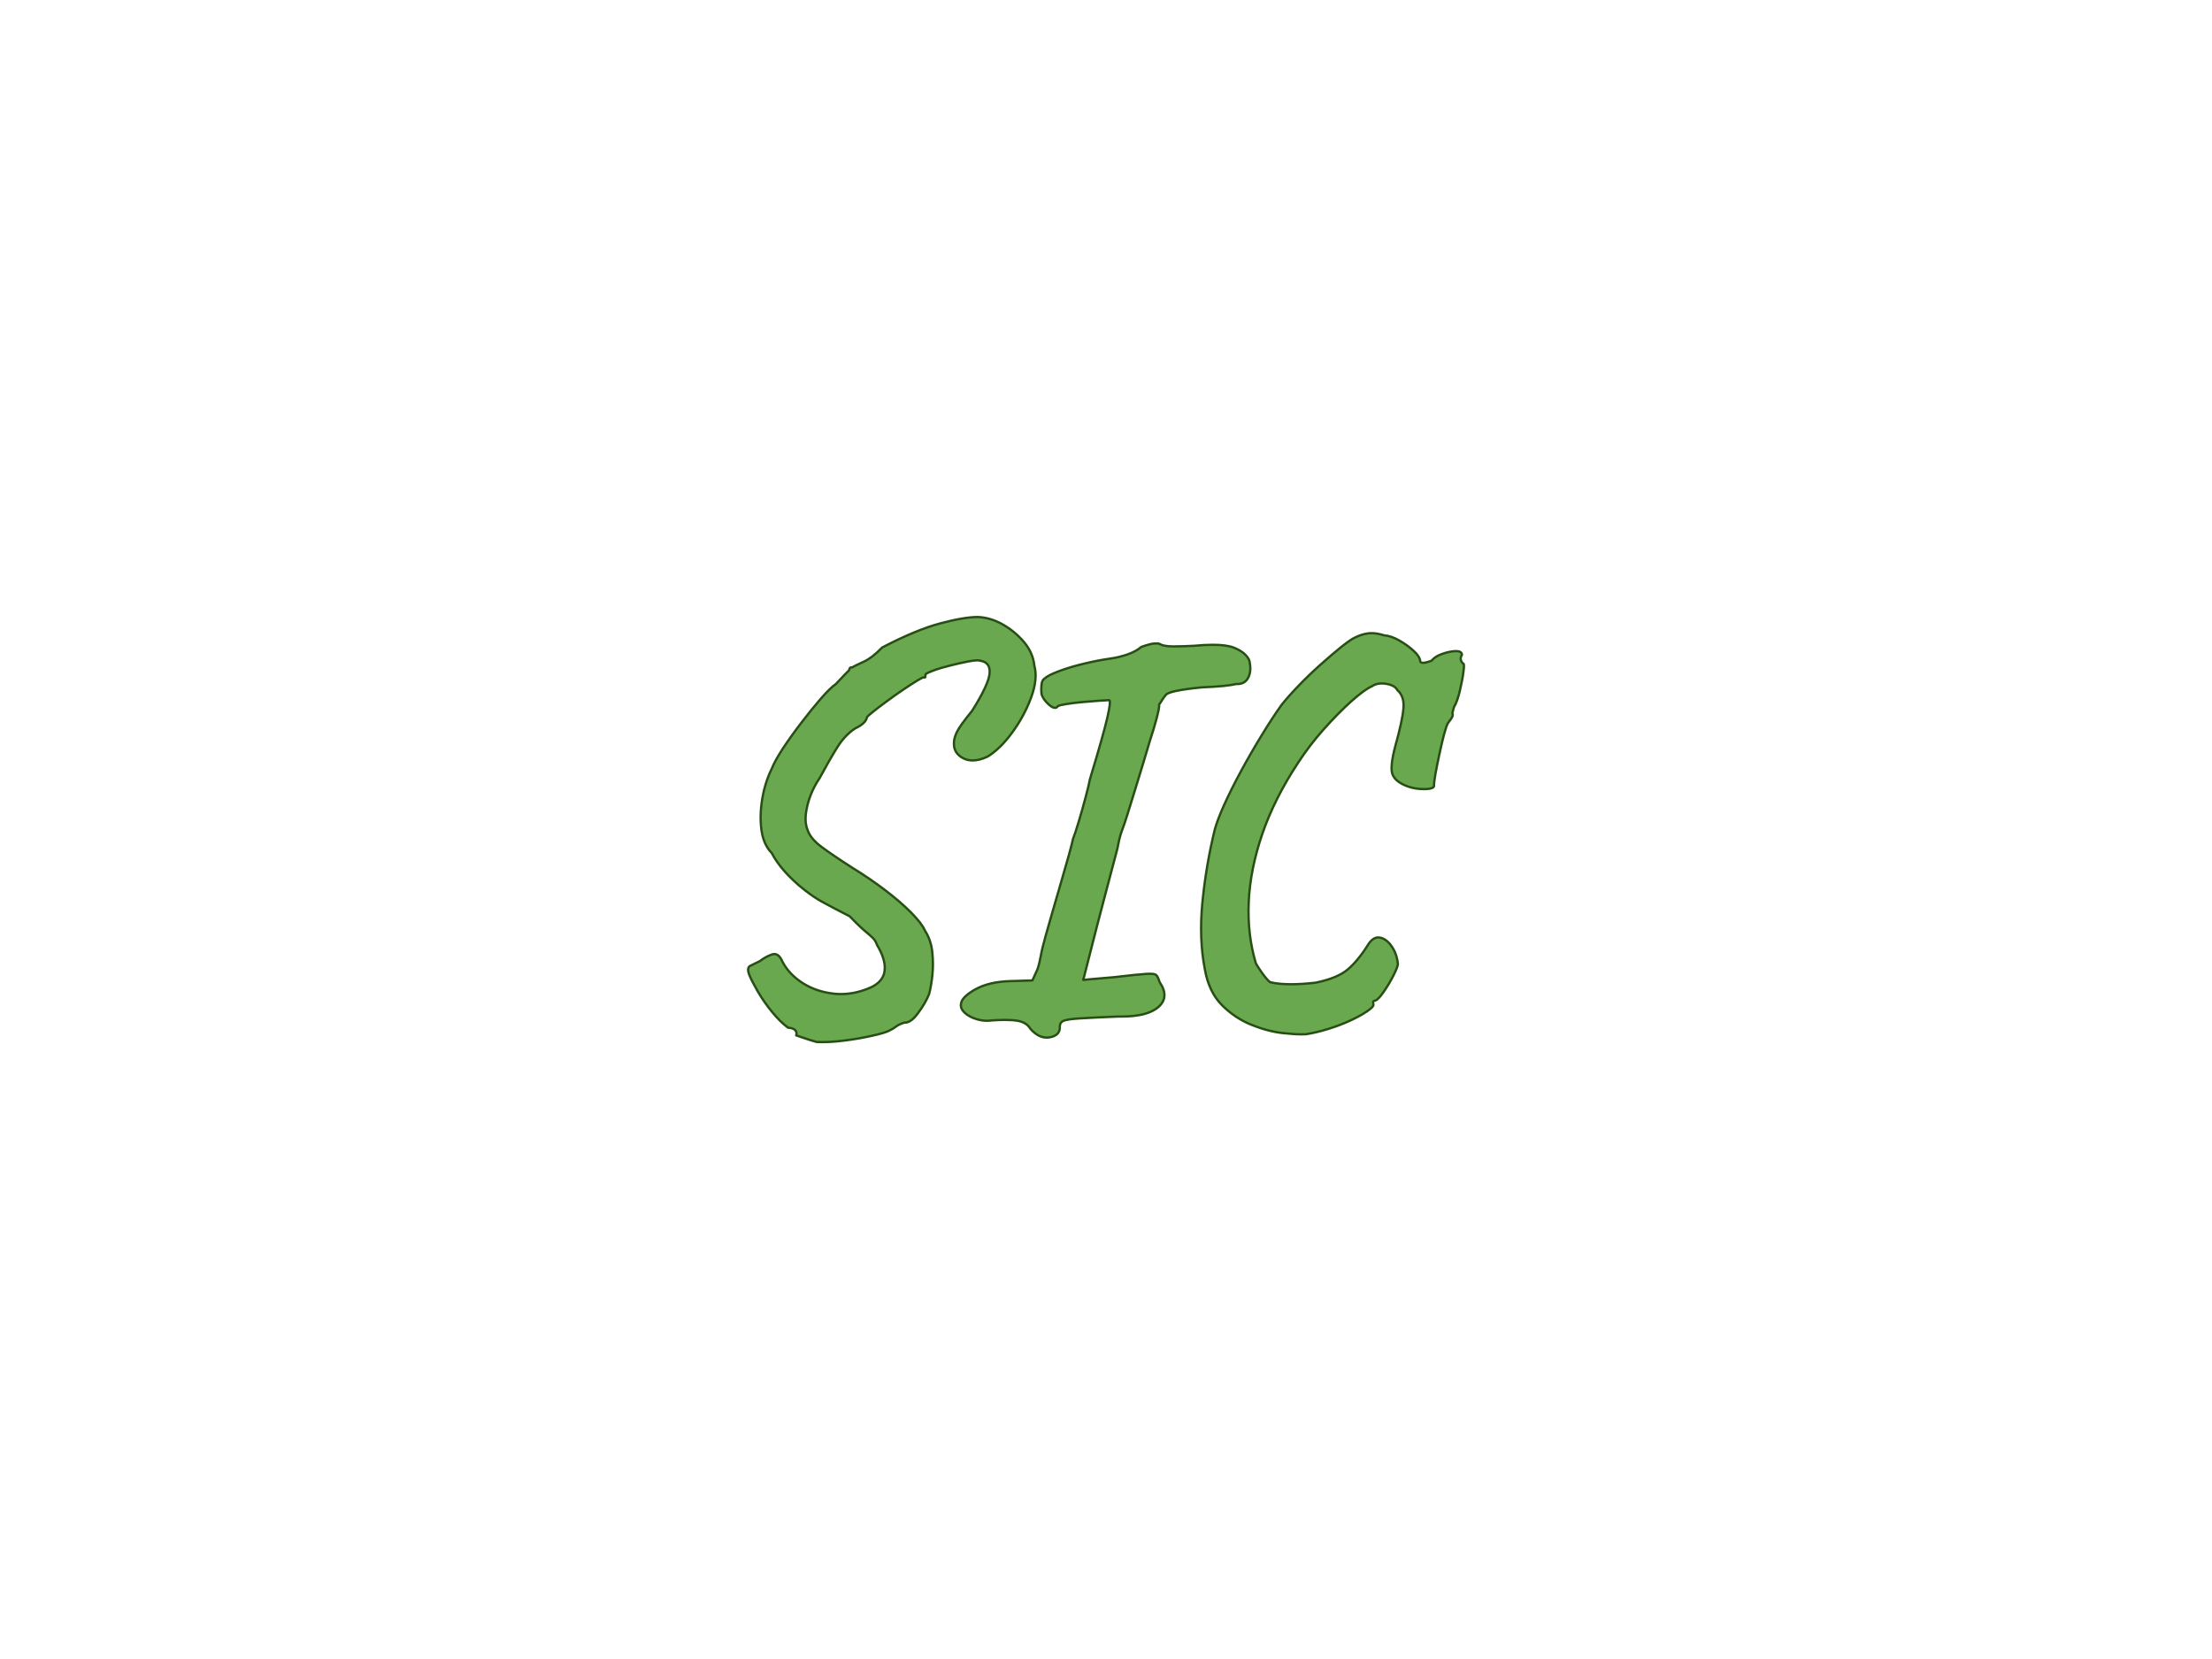 <svg version="1.1" viewBox="0.0 0.0 960.0 720.0" fill="none" stroke="none" stroke-linecap="square" stroke-miterlimit="10" xmlns:xlink="http://www.w3.org/1999/xlink" xmlns="http://www.w3.org/2000/svg"><clipPath id="p.0"><path d="m0 0l960.0 0l0 720.0l-960.0 0l0 -720.0z" clip-rule="nonzero"/></clipPath><g clip-path="url(#p.0)"><path fill="#000000" fill-opacity="0.0" d="m0 0l960.0 0l0 720.0l-960.0 0z" fill-rule="evenodd"/><path fill="#6aa84f" d="m595.22 274.783c-0.468 0 -0.918 0.026 -1.349 0.079c-1.918 0.235 -3.836 0.835 -5.754 1.8c-1.175 0.496 -3.129 1.827 -5.862 3.992c-2.709 2.166 -5.73 4.736 -9.062 7.711c-3.308 2.949 -6.473 5.988 -9.494 9.12c-3.021 3.131 -5.49 5.897 -7.408 8.298c-2.637 3.679 -5.502 8.05 -8.595 13.112c-3.093 5.036 -6.078 10.202 -8.954 15.499c-2.877 5.297 -5.346 10.229 -7.408 14.795c-2.062 4.566 -3.464 8.285 -4.207 11.155c-2.493 10.281 -4.255 20.718 -5.286 31.312c-1.031 10.568 -0.659 20.34 1.115 29.316c1.175 6.393 3.632 11.481 7.372 15.264c3.764 3.757 8.031 6.602 12.802 8.532c4.795 1.931 9.362 3.131 13.701 3.601c3.273 0.352 5.979 0.528 8.118 0.528c0.713 0 1.364 -0.02 1.951 -0.059c2.949 -0.47 6.113 -1.226 9.494 -2.27c3.404 -1.044 6.569 -2.244 9.494 -3.601c2.949 -1.357 5.382 -2.688 7.3 -3.992c1.918 -1.279 2.877 -2.231 2.877 -2.857c-0.144 -0.809 -0.18 -1.292 -0.108 -1.448c0.072 -0.157 0.408 -0.313 1.007 -0.47c0.887 -0.339 2.098 -1.631 3.632 -3.875c1.558 -2.244 2.961 -4.605 4.207 -7.084c1.247 -2.479 1.87 -4.123 1.87 -4.932c-0.288 -2.896 -1.175 -5.414 -2.661 -7.554c-1.462 -2.166 -3.153 -3.444 -5.071 -3.836c-0.269 -0.059 -0.535 -0.088 -0.798 -0.088c-1.611 0 -3.107 1.099 -4.488 3.297c-2.805 4.488 -5.718 8.024 -8.739 10.607c-3.021 2.557 -7.696 4.475 -14.025 5.754c-3.958 0.447 -7.489 0.67 -10.591 0.67c-3.605 0 -6.632 -0.302 -9.08 -0.905c-0.887 -0.652 -2.074 -2.022 -3.56 -4.11c-1.462 -2.087 -2.337 -3.444 -2.625 -4.07c-2.493 -8.35 -3.524 -17.248 -3.093 -26.693c0.432 -9.472 2.409 -19.335 5.934 -29.59c3.548 -10.255 8.715 -20.509 15.499 -30.764c3.237 -4.984 6.917 -9.798 11.04 -14.443c4.124 -4.645 8.103 -8.689 11.939 -12.133c3.836 -3.444 6.857 -5.649 9.062 -6.615c1.171 -0.818 2.577 -1.227 4.219 -1.227c0.611 0 1.254 0.057 1.931 0.17c2.517 0.391 4.148 1.305 4.891 2.74c2.062 1.774 2.937 4.423 2.625 7.945c-0.288 3.523 -1.462 8.963 -3.524 16.321c-1.606 6.106 -2.014 10.202 -1.223 12.29c0.815 2.087 2.853 3.77 6.113 5.049c2.306 0.893 4.777 1.34 7.411 1.34c0.214 0 0.428 -0.003 0.644 -0.009c2.877 -0.078 4.16 -0.678 3.848 -1.8c0 -0.809 0.216 -2.453 0.647 -4.932c0.456 -2.505 1.019 -5.31 1.69 -8.415c0.671 -3.131 1.331 -5.936 1.978 -8.415c0.671 -2.505 1.223 -4.149 1.654 -4.932c0.456 -0.652 0.971 -1.37 1.546 -2.153c0.599 -0.809 0.755 -1.618 0.467 -2.427c0 0 0.108 -0.404 0.324 -1.213c0.216 -0.809 0.324 -1.213 0.324 -1.213c1.031 -1.748 1.906 -4.188 2.625 -7.319c0.743 -3.131 1.259 -5.897 1.546 -8.298c0.293 -2.254 0.258 -3.38 -0.105 -3.38c-0.024 0 -0.049 0.005 -0.075 0.014c-1.199 -1.122 -1.355 -2.401 -0.468 -3.836c-0.134 -1.049 -0.981 -1.573 -2.54 -1.573c-0.109 0 -0.221 0.003 -0.337 0.008c-1.75 0.078 -3.656 0.483 -5.718 1.213c-2.062 0.704 -3.608 1.696 -4.639 2.975c-1.662 0.603 -2.902 0.905 -3.719 0.905c-0.703 0 -1.094 -0.223 -1.171 -0.67c-0.144 -1.435 -1.103 -2.949 -2.877 -4.54c-1.75 -1.618 -3.812 -3.105 -6.185 -4.462c-2.349 -1.357 -4.555 -2.114 -6.617 -2.27c-2.044 -0.627 -3.872 -0.94 -5.483 -0.94zm-93.49 4.463c-0.863 0 -1.71 0.104 -2.541 0.313c-1.247 0.313 -2.541 0.718 -3.884 1.213c-1.462 1.279 -3.452 2.361 -5.97 3.249c-2.493 0.861 -4.987 1.461 -7.48 1.8c-3.404 0.47 -7.132 1.187 -11.184 2.153c-4.052 0.965 -7.696 2.048 -10.932 3.249c-3.237 1.2 -5.37 2.283 -6.401 3.249c-0.743 0.47 -1.187 1.357 -1.331 2.661c-0.144 1.279 -0.144 2.635 0 4.071c0.456 1.592 1.558 3.157 3.308 4.697c1.019 0.869 1.868 1.304 2.546 1.304c0.503 0 0.913 -0.239 1.23 -0.717c0.432 -0.313 1.678 -0.626 3.74 -0.939c2.062 -0.339 4.411 -0.626 7.048 -0.861c2.661 -0.235 5.095 -0.431 7.3 -0.587c2.23 -0.157 3.632 -0.235 4.207 -0.235c0.599 0.157 0.312 2.766 -0.863 7.828c-1.175 5.036 -3.68 13.882 -7.516 26.537c-0.288 1.618 -0.911 4.227 -1.87 7.828c-0.959 3.601 -1.954 7.123 -2.985 10.568c-1.031 3.444 -1.846 5.897 -2.445 7.358c-0.288 1.435 -0.947 3.992 -1.978 7.671c-1.031 3.679 -2.218 7.815 -3.56 12.407c-1.319 4.566 -2.565 8.859 -3.74 12.877c-1.175 3.992 -2.062 7.11 -2.661 9.354c-1.031 3.679 -1.726 6.562 -2.086 8.65c-0.36 2.087 -0.839 4.005 -1.438 5.754l-2.194 4.814l-9.278 0.274c-6.353 0.157 -11.52 1.357 -15.499 3.601c-3.956 2.244 -6.018 4.318 -6.185 6.223c-0.288 1.305 0.228 2.596 1.546 3.875c1.343 1.279 3.117 2.231 5.322 2.857c1.49 0.441 2.948 0.661 4.372 0.661c0.684 0 1.36 -0.051 2.029 -0.152c2.162 -0.142 4.089 -0.213 5.783 -0.213c2.345 0 4.241 0.136 5.689 0.409c2.517 0.496 4.291 1.631 5.322 3.405c2.24 2.57 4.607 3.855 7.102 3.855c0.469 0 0.943 -0.045 1.421 -0.136c3.021 -0.548 4.447 -2.114 4.279 -4.697c0 -1.122 0.515 -1.931 1.546 -2.427c1.031 -0.47 3.344 -0.822 6.941 -1.057c3.62 -0.235 9.266 -0.509 16.938 -0.822c0.423 0.008 0.839 0.012 1.249 0.012c7.584 0 12.945 -1.374 16.084 -4.122c3.332 -2.87 3.524 -6.471 0.575 -10.803c-0.456 -1.435 -0.911 -2.427 -1.367 -2.975c-0.339 -0.451 -1.322 -0.677 -2.949 -0.677c-0.444 0 -0.935 0.017 -1.475 0.05c-2.493 0.157 -7.192 0.639 -14.097 1.448c-3.836 0.313 -7.012 0.587 -9.53 0.822c-2.493 0.235 -3.74 0.352 -3.74 0.352c1.175 -4.488 2.206 -8.532 3.093 -12.133c0.887 -3.601 1.846 -7.358 2.877 -11.272c1.031 -3.94 2.242 -8.559 3.632 -13.855c1.414 -5.297 3.153 -11.872 5.214 -19.726c0.144 -0.809 0.396 -2.048 0.755 -3.718c0.384 -1.696 0.863 -3.262 1.438 -4.697c0.456 -1.122 1.199 -3.327 2.23 -6.615c1.031 -3.288 2.17 -6.967 3.416 -11.037c1.247 -4.097 2.457 -8.063 3.632 -11.898c1.175 -3.862 2.062 -6.836 2.661 -8.924c1.175 -3.523 2.17 -6.849 2.985 -9.981c0.815 -3.131 1.139 -5.01 0.971 -5.636c0.599 -0.809 1.079 -1.526 1.438 -2.153c0.384 -0.652 0.863 -1.305 1.438 -1.957c0.743 -1.279 5.982 -2.401 15.715 -3.366c3.812 -0.157 6.893 -0.352 9.242 -0.587c2.373 -0.235 4.219 -0.522 5.538 -0.861c0.184 0.011 0.364 0.017 0.541 0.017c2.232 0 3.826 -0.919 4.782 -2.757c1.031 -2.009 1.175 -4.54 0.432 -7.593c-1.031 -2.244 -3.213 -4.044 -6.545 -5.401c-2.098 -0.86 -5.189 -1.291 -9.273 -1.291c-2.356 0 -5.043 0.143 -8.06 0.43c-3.237 0.183 -6.293 0.274 -9.17 0.274c-2.853 0 -4.879 -0.404 -6.077 -1.213c-0.44 -0.052 -0.875 -0.078 -1.307 -0.078zm-77.331 -11.468c-3.98 0 -9.434 0.926 -16.362 2.779c-6.905 1.827 -15.296 5.31 -25.173 10.45c-2.949 3.053 -5.682 5.14 -8.199 6.262c-2.493 1.122 -4.112 1.918 -4.855 2.388l-0.539 0c-0.36 0 -0.611 0.404 -0.755 1.213c0 0 -0.671 0.678 -2.014 2.035c-1.319 1.357 -2.565 2.675 -3.74 3.953c-1.63 1.122 -3.812 3.249 -6.545 6.38c-2.709 3.131 -5.538 6.628 -8.487 10.489c-2.949 3.836 -5.61 7.554 -7.983 11.155c-2.349 3.601 -3.956 6.523 -4.819 8.767c-1.918 3.862 -3.284 8.193 -4.1 12.994c-0.815 4.801 -0.935 9.328 -0.36 13.581c0.599 4.253 2.086 7.58 4.459 9.981c1.319 2.583 3.225 5.284 5.718 8.102c2.517 2.792 5.25 5.349 8.199 7.671c2.949 2.322 5.598 4.123 7.947 5.401c2.062 1.122 4.016 2.166 5.862 3.131c1.846 0.965 3.872 2.009 6.077 3.131c2.781 2.87 4.939 4.958 6.473 6.262c1.558 1.279 2.745 2.322 3.56 3.131c0.815 0.783 1.438 1.813 1.87 3.092c2.517 4.175 3.62 7.828 3.308 10.959c-0.288 3.131 -2.194 5.571 -5.718 7.319c-4.431 2.008 -8.846 3.012 -13.244 3.012c-0.86 0 -1.72 -0.038 -2.579 -0.115c-5.226 -0.496 -9.865 -2.022 -13.917 -4.579c-4.028 -2.557 -7 -5.688 -8.918 -9.393c-0.947 -2.188 -2.112 -3.282 -3.496 -3.282c-0.333 0 -0.678 0.063 -1.035 0.19c-1.846 0.626 -3.584 1.579 -5.214 2.857c-1.606 0.809 -3.009 1.5 -4.207 2.074c-1.175 0.548 -1.247 2.022 -0.216 4.423c0.599 1.461 1.774 3.718 3.524 6.771c1.774 3.027 3.836 5.975 6.185 8.846c2.373 2.896 4.663 5.153 6.869 6.771c1.63 0.157 2.697 0.548 3.201 1.174c0.527 0.652 0.647 1.383 0.36 2.192c0 0 0.803 0.274 2.409 0.822c1.63 0.574 3.764 1.252 6.401 2.035c0.822 0.044 1.677 0.066 2.566 0.066c2.793 0 5.918 -0.218 9.373 -0.653c4.579 -0.574 8.775 -1.305 12.586 -2.192c3.836 -0.861 6.269 -1.618 7.3 -2.27c1.031 -0.47 1.954 -1.031 2.769 -1.683c0.815 -0.626 2.026 -1.187 3.632 -1.683c0.091 0.008 0.182 0.012 0.274 0.012c1.701 0 3.563 -1.374 5.587 -4.122c2.134 -2.87 3.716 -5.584 4.747 -8.141c0.599 -2.087 1.079 -4.775 1.438 -8.063c0.36 -3.288 0.36 -6.693 0 -10.215c-0.36 -3.523 -1.426 -6.654 -3.201 -9.394c-0.887 -2.061 -2.877 -4.658 -5.97 -7.789c-3.093 -3.131 -6.857 -6.38 -11.292 -9.746c-4.411 -3.366 -9.11 -6.575 -14.097 -9.628c-5.754 -3.679 -10.297 -6.758 -13.629 -9.237c-3.308 -2.505 -5.322 -5.036 -6.042 -7.593c-1.031 -2.557 -1.031 -5.962 0 -10.215c1.031 -4.253 2.793 -8.219 5.286 -11.898c2.949 -5.453 5.526 -9.941 7.732 -13.464c2.206 -3.523 4.783 -6.249 7.732 -8.18c3.093 -1.435 4.795 -3.04 5.107 -4.814c0.144 -0.313 1.019 -1.109 2.625 -2.388c1.63 -1.305 3.584 -2.792 5.862 -4.462c2.278 -1.696 4.591 -3.34 6.941 -4.932c2.373 -1.618 4.399 -2.935 6.077 -3.953c1.702 -1.044 2.709 -1.566 3.021 -1.566c0.144 0.039 0.27 0.059 0.378 0.059c0.324 0 0.485 -0.176 0.485 -0.528c0 -0.496 0 -0.744 0 -0.744c0 -0.313 1.067 -0.874 3.201 -1.683c2.134 -0.809 4.639 -1.566 7.516 -2.27c2.877 -0.731 5.562 -1.331 8.055 -1.8c1.543 -0.304 2.78 -0.456 3.71 -0.456c0.588 0 1.053 0.061 1.397 0.182c2.949 0.496 4.267 2.348 3.956 5.558c-0.288 3.183 -2.793 8.545 -7.516 16.086c-3.668 4.488 -5.91 7.619 -6.725 9.393c-0.815 1.748 -1.223 3.275 -1.223 4.579c-0.144 3.027 1.223 5.271 4.1 6.732c1.227 0.612 2.566 0.918 4.02 0.918c1.955 0 4.116 -0.554 6.481 -1.661c3.668 -2.244 7.228 -5.727 10.681 -10.45c3.476 -4.723 6.209 -9.772 8.199 -15.147c1.99 -5.375 2.469 -9.981 1.438 -13.816c-0.432 -3.862 -1.942 -7.306 -4.531 -10.333c-2.589 -3.053 -5.646 -5.584 -9.17 -7.593c-3.524 -2.009 -7.132 -3.092 -10.824 -3.249z" fill-rule="evenodd"/><path stroke="#274e13" stroke-width="1.0" stroke-linejoin="round" stroke-linecap="butt" d="m595.22 274.783c-0.468 0 -0.918 0.026 -1.349 0.079c-1.918 0.235 -3.836 0.835 -5.754 1.8c-1.175 0.496 -3.129 1.827 -5.862 3.992c-2.709 2.166 -5.73 4.736 -9.062 7.711c-3.308 2.949 -6.473 5.988 -9.494 9.12c-3.021 3.131 -5.49 5.897 -7.408 8.298c-2.637 3.679 -5.502 8.05 -8.595 13.112c-3.093 5.036 -6.078 10.202 -8.954 15.499c-2.877 5.297 -5.346 10.229 -7.408 14.795c-2.062 4.566 -3.464 8.285 -4.207 11.155c-2.493 10.281 -4.255 20.718 -5.286 31.312c-1.031 10.568 -0.659 20.34 1.115 29.316c1.175 6.393 3.632 11.481 7.372 15.264c3.764 3.757 8.031 6.602 12.802 8.532c4.795 1.931 9.362 3.131 13.701 3.601c3.273 0.352 5.979 0.528 8.118 0.528c0.713 0 1.364 -0.02 1.951 -0.059c2.949 -0.47 6.113 -1.226 9.494 -2.27c3.404 -1.044 6.569 -2.244 9.494 -3.601c2.949 -1.357 5.382 -2.688 7.3 -3.992c1.918 -1.279 2.877 -2.231 2.877 -2.857c-0.144 -0.809 -0.18 -1.292 -0.108 -1.448c0.072 -0.157 0.408 -0.313 1.007 -0.47c0.887 -0.339 2.098 -1.631 3.632 -3.875c1.558 -2.244 2.961 -4.605 4.207 -7.084c1.247 -2.479 1.87 -4.123 1.87 -4.932c-0.288 -2.896 -1.175 -5.414 -2.661 -7.554c-1.462 -2.166 -3.153 -3.444 -5.071 -3.836c-0.269 -0.059 -0.535 -0.088 -0.798 -0.088c-1.611 0 -3.107 1.099 -4.488 3.297c-2.805 4.488 -5.718 8.024 -8.739 10.607c-3.021 2.557 -7.696 4.475 -14.025 5.754c-3.958 0.447 -7.489 0.67 -10.591 0.67c-3.605 0 -6.632 -0.302 -9.08 -0.905c-0.887 -0.652 -2.074 -2.022 -3.56 -4.11c-1.462 -2.087 -2.337 -3.444 -2.625 -4.07c-2.493 -8.35 -3.524 -17.248 -3.093 -26.693c0.432 -9.472 2.409 -19.335 5.934 -29.59c3.548 -10.255 8.715 -20.509 15.499 -30.764c3.237 -4.984 6.917 -9.798 11.04 -14.443c4.124 -4.645 8.103 -8.689 11.939 -12.133c3.836 -3.444 6.857 -5.649 9.062 -6.615c1.171 -0.818 2.577 -1.227 4.219 -1.227c0.611 0 1.254 0.057 1.931 0.17c2.517 0.391 4.148 1.305 4.891 2.74c2.062 1.774 2.937 4.423 2.625 7.945c-0.288 3.523 -1.462 8.963 -3.524 16.321c-1.606 6.106 -2.014 10.202 -1.223 12.29c0.815 2.087 2.853 3.77 6.113 5.049c2.306 0.893 4.777 1.34 7.411 1.34c0.214 0 0.428 -0.003 0.644 -0.009c2.877 -0.078 4.16 -0.678 3.848 -1.8c0 -0.809 0.216 -2.453 0.647 -4.932c0.456 -2.505 1.019 -5.31 1.69 -8.415c0.671 -3.131 1.331 -5.936 1.978 -8.415c0.671 -2.505 1.223 -4.149 1.654 -4.932c0.456 -0.652 0.971 -1.37 1.546 -2.153c0.599 -0.809 0.755 -1.618 0.467 -2.427c0 0 0.108 -0.404 0.324 -1.213c0.216 -0.809 0.324 -1.213 0.324 -1.213c1.031 -1.748 1.906 -4.188 2.625 -7.319c0.743 -3.131 1.259 -5.897 1.546 -8.298c0.293 -2.254 0.258 -3.38 -0.105 -3.38c-0.024 0 -0.049 0.005 -0.075 0.014c-1.199 -1.122 -1.355 -2.401 -0.468 -3.836c-0.134 -1.049 -0.981 -1.573 -2.54 -1.573c-0.109 0 -0.221 0.003 -0.337 0.008c-1.75 0.078 -3.656 0.483 -5.718 1.213c-2.062 0.704 -3.608 1.696 -4.639 2.975c-1.662 0.603 -2.902 0.905 -3.719 0.905c-0.703 0 -1.094 -0.223 -1.171 -0.67c-0.144 -1.435 -1.103 -2.949 -2.877 -4.54c-1.75 -1.618 -3.812 -3.105 -6.185 -4.462c-2.349 -1.357 -4.555 -2.114 -6.617 -2.27c-2.044 -0.627 -3.872 -0.94 -5.483 -0.94zm-93.49 4.463c-0.863 0 -1.71 0.104 -2.541 0.313c-1.247 0.313 -2.541 0.718 -3.884 1.213c-1.462 1.279 -3.452 2.361 -5.97 3.249c-2.493 0.861 -4.987 1.461 -7.48 1.8c-3.404 0.47 -7.132 1.187 -11.184 2.153c-4.052 0.965 -7.696 2.048 -10.932 3.249c-3.237 1.2 -5.37 2.283 -6.401 3.249c-0.743 0.47 -1.187 1.357 -1.331 2.661c-0.144 1.279 -0.144 2.635 0 4.071c0.456 1.592 1.558 3.157 3.308 4.697c1.019 0.869 1.868 1.304 2.546 1.304c0.503 0 0.913 -0.239 1.23 -0.717c0.432 -0.313 1.678 -0.626 3.74 -0.939c2.062 -0.339 4.411 -0.626 7.048 -0.861c2.661 -0.235 5.095 -0.431 7.3 -0.587c2.23 -0.157 3.632 -0.235 4.207 -0.235c0.599 0.157 0.312 2.766 -0.863 7.828c-1.175 5.036 -3.68 13.882 -7.516 26.537c-0.288 1.618 -0.911 4.227 -1.87 7.828c-0.959 3.601 -1.954 7.123 -2.985 10.568c-1.031 3.444 -1.846 5.897 -2.445 7.358c-0.288 1.435 -0.947 3.992 -1.978 7.671c-1.031 3.679 -2.218 7.815 -3.56 12.407c-1.319 4.566 -2.565 8.859 -3.74 12.877c-1.175 3.992 -2.062 7.11 -2.661 9.354c-1.031 3.679 -1.726 6.562 -2.086 8.65c-0.36 2.087 -0.839 4.005 -1.438 5.754l-2.194 4.814l-9.278 0.274c-6.353 0.157 -11.52 1.357 -15.499 3.601c-3.956 2.244 -6.018 4.318 -6.185 6.223c-0.288 1.305 0.228 2.596 1.546 3.875c1.343 1.279 3.117 2.231 5.322 2.857c1.49 0.441 2.948 0.661 4.372 0.661c0.684 0 1.36 -0.051 2.029 -0.152c2.162 -0.142 4.089 -0.213 5.783 -0.213c2.345 0 4.241 0.136 5.689 0.409c2.517 0.496 4.291 1.631 5.322 3.405c2.24 2.57 4.607 3.855 7.102 3.855c0.469 0 0.943 -0.045 1.421 -0.136c3.021 -0.548 4.447 -2.114 4.279 -4.697c0 -1.122 0.515 -1.931 1.546 -2.427c1.031 -0.47 3.344 -0.822 6.941 -1.057c3.62 -0.235 9.266 -0.509 16.938 -0.822c0.423 0.008 0.839 0.012 1.249 0.012c7.584 0 12.945 -1.374 16.084 -4.122c3.332 -2.87 3.524 -6.471 0.575 -10.803c-0.456 -1.435 -0.911 -2.427 -1.367 -2.975c-0.339 -0.451 -1.322 -0.677 -2.949 -0.677c-0.444 0 -0.935 0.017 -1.475 0.05c-2.493 0.157 -7.192 0.639 -14.097 1.448c-3.836 0.313 -7.012 0.587 -9.53 0.822c-2.493 0.235 -3.74 0.352 -3.74 0.352c1.175 -4.488 2.206 -8.532 3.093 -12.133c0.887 -3.601 1.846 -7.358 2.877 -11.272c1.031 -3.94 2.242 -8.559 3.632 -13.855c1.414 -5.297 3.153 -11.872 5.214 -19.726c0.144 -0.809 0.396 -2.048 0.755 -3.718c0.384 -1.696 0.863 -3.262 1.438 -4.697c0.456 -1.122 1.199 -3.327 2.23 -6.615c1.031 -3.288 2.17 -6.967 3.416 -11.037c1.247 -4.097 2.457 -8.063 3.632 -11.898c1.175 -3.862 2.062 -6.836 2.661 -8.924c1.175 -3.523 2.17 -6.849 2.985 -9.981c0.815 -3.131 1.139 -5.01 0.971 -5.636c0.599 -0.809 1.079 -1.526 1.438 -2.153c0.384 -0.652 0.863 -1.305 1.438 -1.957c0.743 -1.279 5.982 -2.401 15.715 -3.366c3.812 -0.157 6.893 -0.352 9.242 -0.587c2.373 -0.235 4.219 -0.522 5.538 -0.861c0.184 0.011 0.364 0.017 0.541 0.017c2.232 0 3.826 -0.919 4.782 -2.757c1.031 -2.009 1.175 -4.54 0.432 -7.593c-1.031 -2.244 -3.213 -4.044 -6.545 -5.401c-2.098 -0.86 -5.189 -1.291 -9.273 -1.291c-2.356 0 -5.043 0.143 -8.06 0.43c-3.237 0.183 -6.293 0.274 -9.17 0.274c-2.853 0 -4.879 -0.404 -6.077 -1.213c-0.44 -0.052 -0.875 -0.078 -1.307 -0.078zm-77.331 -11.468c-3.98 0 -9.434 0.926 -16.362 2.779c-6.905 1.827 -15.296 5.31 -25.173 10.45c-2.949 3.053 -5.682 5.14 -8.199 6.262c-2.493 1.122 -4.112 1.918 -4.855 2.388l-0.539 0c-0.36 0 -0.611 0.404 -0.755 1.213c0 0 -0.671 0.678 -2.014 2.035c-1.319 1.357 -2.565 2.675 -3.74 3.953c-1.63 1.122 -3.812 3.249 -6.545 6.38c-2.709 3.131 -5.538 6.628 -8.487 10.489c-2.949 3.836 -5.61 7.554 -7.983 11.155c-2.349 3.601 -3.956 6.523 -4.819 8.767c-1.918 3.862 -3.284 8.193 -4.1 12.994c-0.815 4.801 -0.935 9.328 -0.36 13.581c0.599 4.253 2.086 7.58 4.459 9.981c1.319 2.583 3.225 5.284 5.718 8.102c2.517 2.792 5.25 5.349 8.199 7.671c2.949 2.322 5.598 4.123 7.947 5.401c2.062 1.122 4.016 2.166 5.862 3.131c1.846 0.965 3.872 2.009 6.077 3.131c2.781 2.87 4.939 4.958 6.473 6.262c1.558 1.279 2.745 2.322 3.56 3.131c0.815 0.783 1.438 1.813 1.87 3.092c2.517 4.175 3.62 7.828 3.308 10.959c-0.288 3.131 -2.194 5.571 -5.718 7.319c-4.431 2.008 -8.846 3.012 -13.244 3.012c-0.86 0 -1.72 -0.038 -2.579 -0.115c-5.226 -0.496 -9.865 -2.022 -13.917 -4.579c-4.028 -2.557 -7 -5.688 -8.918 -9.393c-0.947 -2.188 -2.112 -3.282 -3.496 -3.282c-0.333 0 -0.678 0.063 -1.035 0.19c-1.846 0.626 -3.584 1.579 -5.214 2.857c-1.606 0.809 -3.009 1.5 -4.207 2.074c-1.175 0.548 -1.247 2.022 -0.216 4.423c0.599 1.461 1.774 3.718 3.524 6.771c1.774 3.027 3.836 5.975 6.185 8.846c2.373 2.896 4.663 5.153 6.869 6.771c1.63 0.157 2.697 0.548 3.201 1.174c0.527 0.652 0.647 1.383 0.36 2.192c0 0 0.803 0.274 2.409 0.822c1.63 0.574 3.764 1.252 6.401 2.035c0.822 0.044 1.677 0.066 2.566 0.066c2.793 0 5.918 -0.218 9.373 -0.653c4.579 -0.574 8.775 -1.305 12.586 -2.192c3.836 -0.861 6.269 -1.618 7.3 -2.27c1.031 -0.47 1.954 -1.031 2.769 -1.683c0.815 -0.626 2.026 -1.187 3.632 -1.683c0.091 0.008 0.182 0.012 0.274 0.012c1.701 0 3.563 -1.374 5.587 -4.122c2.134 -2.87 3.716 -5.584 4.747 -8.141c0.599 -2.087 1.079 -4.775 1.438 -8.063c0.36 -3.288 0.36 -6.693 0 -10.215c-0.36 -3.523 -1.426 -6.654 -3.201 -9.394c-0.887 -2.061 -2.877 -4.658 -5.97 -7.789c-3.093 -3.131 -6.857 -6.38 -11.292 -9.746c-4.411 -3.366 -9.11 -6.575 -14.097 -9.628c-5.754 -3.679 -10.297 -6.758 -13.629 -9.237c-3.308 -2.505 -5.322 -5.036 -6.042 -7.593c-1.031 -2.557 -1.031 -5.962 0 -10.215c1.031 -4.253 2.793 -8.219 5.286 -11.898c2.949 -5.453 5.526 -9.941 7.732 -13.464c2.206 -3.523 4.783 -6.249 7.732 -8.18c3.093 -1.435 4.795 -3.04 5.107 -4.814c0.144 -0.313 1.019 -1.109 2.625 -2.388c1.63 -1.305 3.584 -2.792 5.862 -4.462c2.278 -1.696 4.591 -3.34 6.941 -4.932c2.373 -1.618 4.399 -2.935 6.077 -3.953c1.702 -1.044 2.709 -1.566 3.021 -1.566c0.144 0.039 0.27 0.059 0.378 0.059c0.324 0 0.485 -0.176 0.485 -0.528c0 -0.496 0 -0.744 0 -0.744c0 -0.313 1.067 -0.874 3.201 -1.683c2.134 -0.809 4.639 -1.566 7.516 -2.27c2.877 -0.731 5.562 -1.331 8.055 -1.8c1.543 -0.304 2.78 -0.456 3.71 -0.456c0.588 0 1.053 0.061 1.397 0.182c2.949 0.496 4.267 2.348 3.956 5.558c-0.288 3.183 -2.793 8.545 -7.516 16.086c-3.668 4.488 -5.91 7.619 -6.725 9.393c-0.815 1.748 -1.223 3.275 -1.223 4.579c-0.144 3.027 1.223 5.271 4.1 6.732c1.227 0.612 2.566 0.918 4.02 0.918c1.955 0 4.116 -0.554 6.481 -1.661c3.668 -2.244 7.228 -5.727 10.681 -10.45c3.476 -4.723 6.209 -9.772 8.199 -15.147c1.99 -5.375 2.469 -9.981 1.438 -13.816c-0.432 -3.862 -1.942 -7.306 -4.531 -10.333c-2.589 -3.053 -5.646 -5.584 -9.17 -7.593c-3.524 -2.009 -7.132 -3.092 -10.824 -3.249z" fill-rule="evenodd"/></g></svg>
